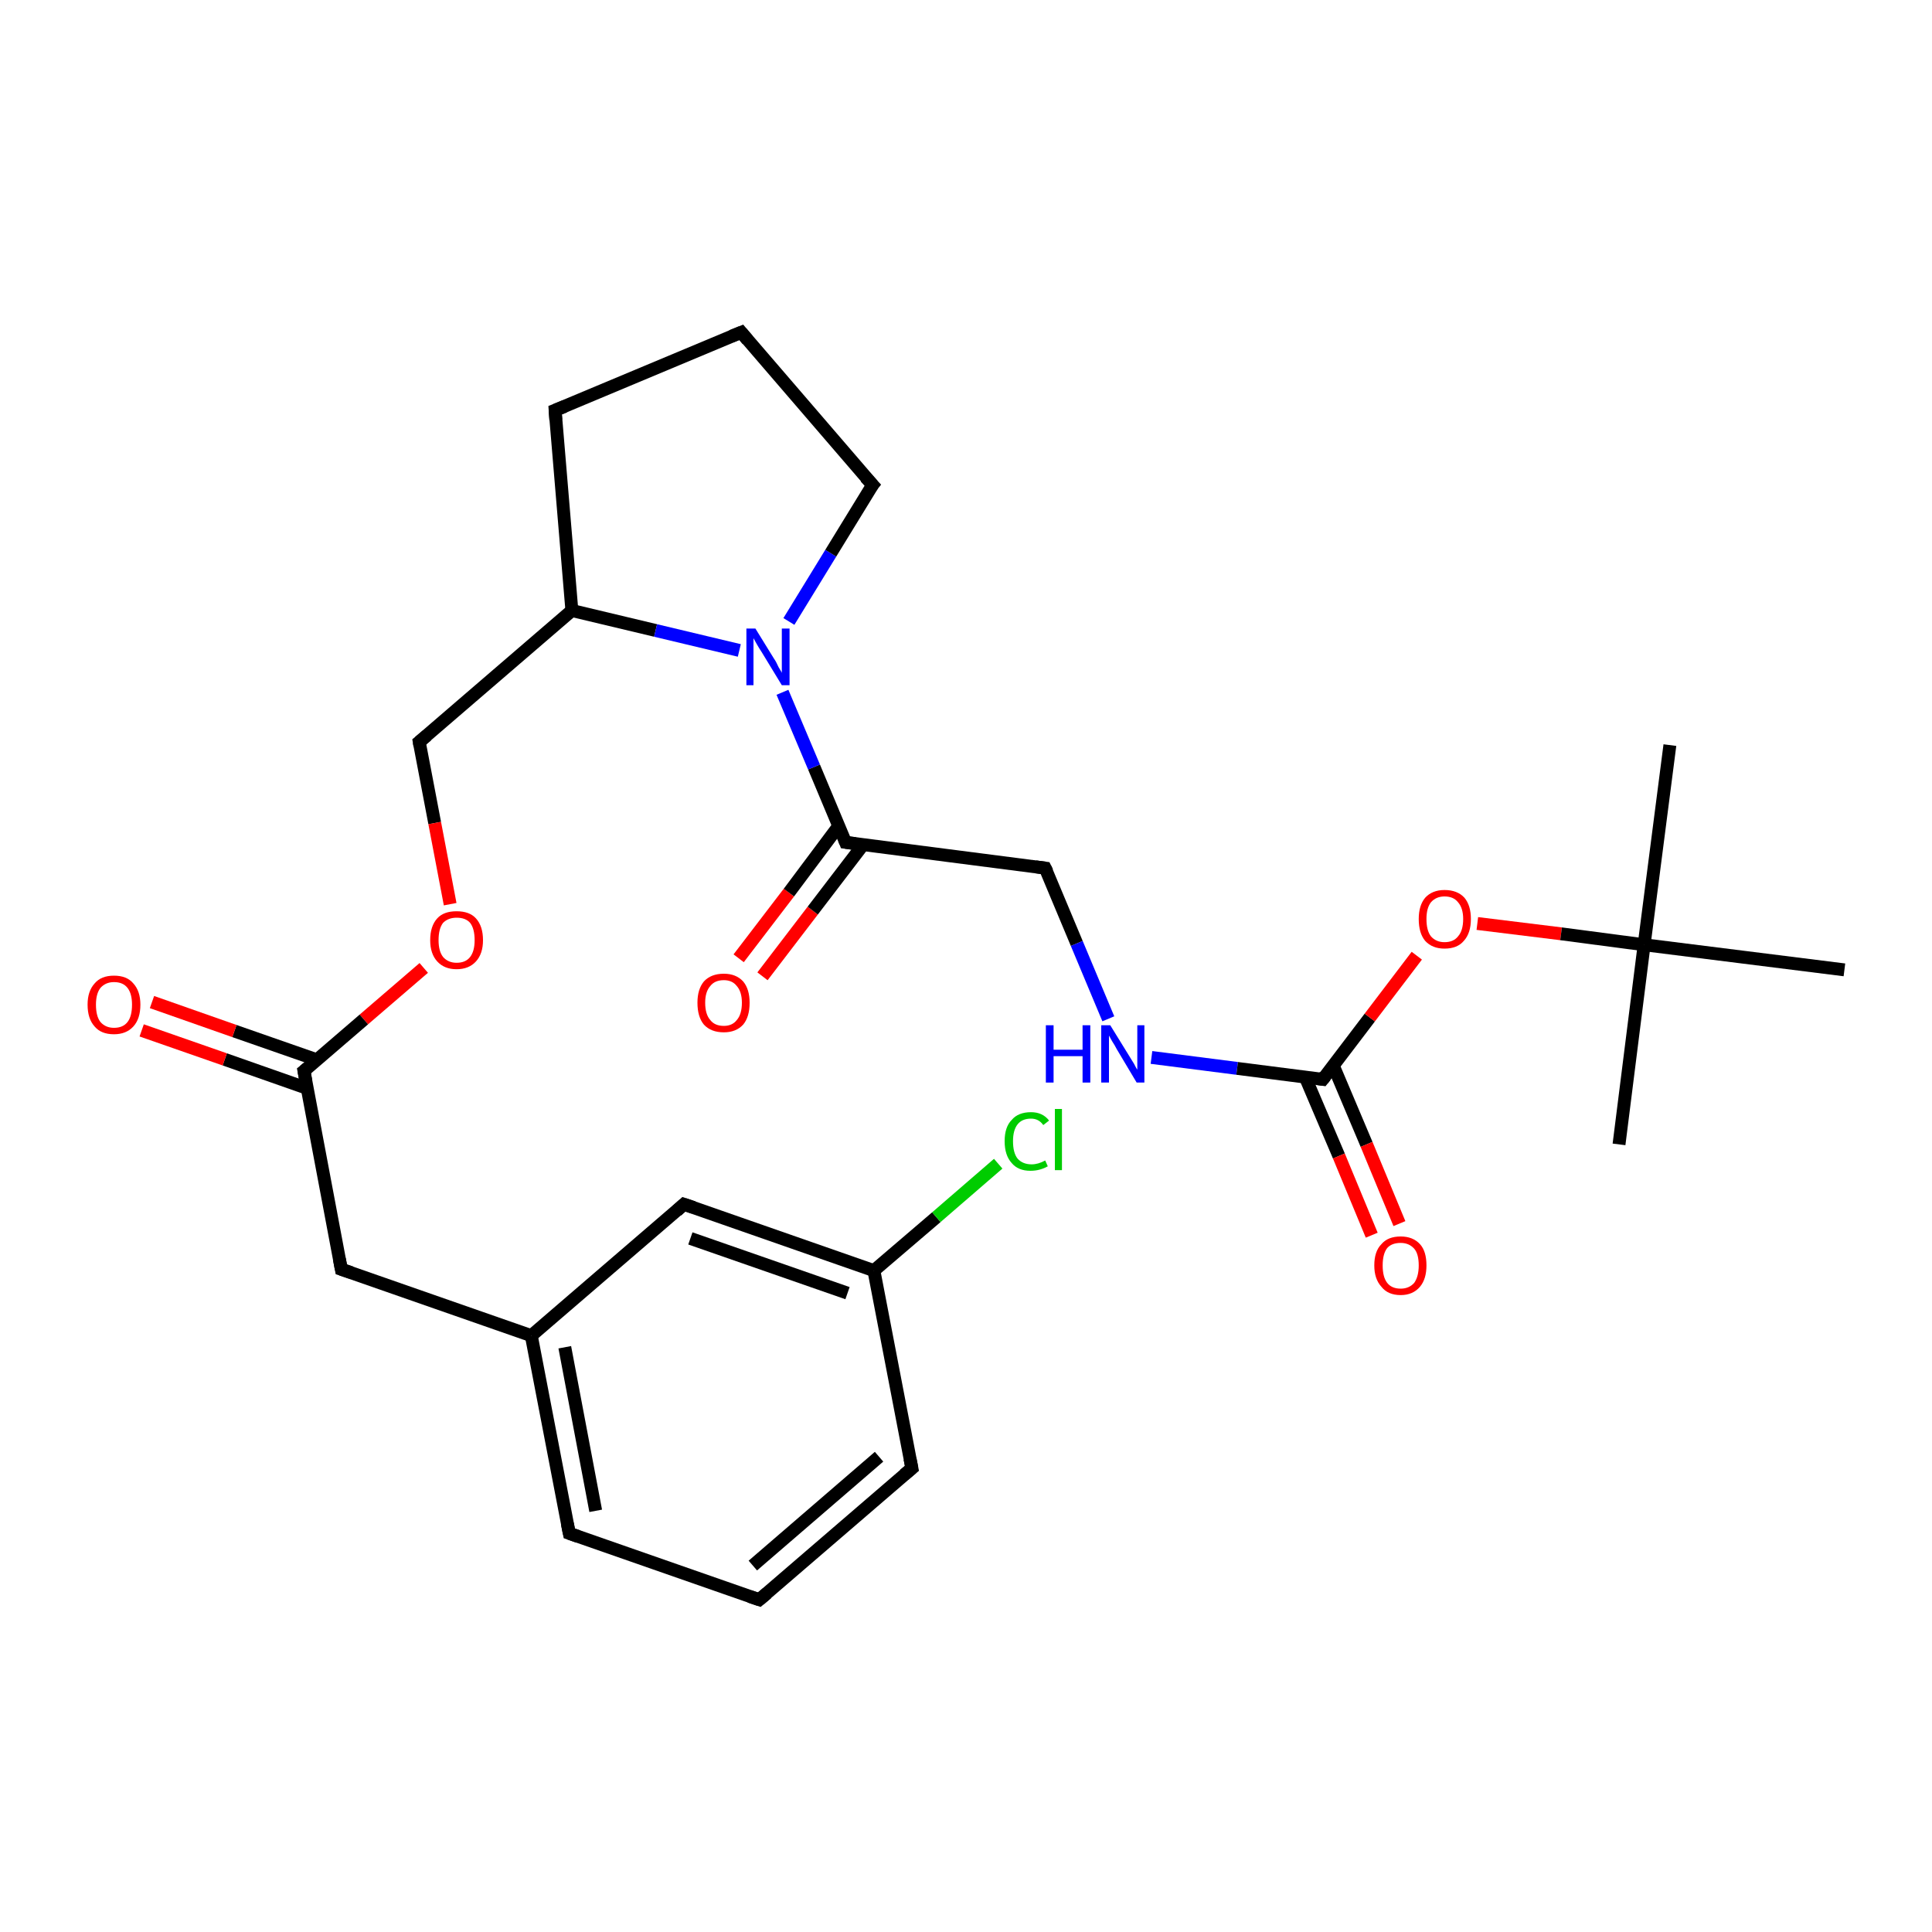 <?xml version='1.0' encoding='iso-8859-1'?>
<svg version='1.1' baseProfile='full'
              xmlns='http://www.w3.org/2000/svg'
                      xmlns:rdkit='http://www.rdkit.org/xml'
                      xmlns:xlink='http://www.w3.org/1999/xlink'
                  xml:space='preserve'
width='300px' height='300px' viewBox='0 0 300 300'>
<!-- END OF HEADER -->
<rect style='opacity:1.0;fill:#FFFFFF;stroke:none' width='300.0' height='300.0' x='0.0' y='0.0'> </rect>
<path class='bond-0 atom-0 atom-1' d='M 114.7,148.8 L 122.5,138.6' style='fill:none;fill-rule:evenodd;stroke:#FF0000;stroke-width:2.0px;stroke-linecap:butt;stroke-linejoin:miter;stroke-opacity:1' />
<path class='bond-0 atom-0 atom-1' d='M 122.5,138.6 L 130.2,128.3' style='fill:none;fill-rule:evenodd;stroke:#000000;stroke-width:2.0px;stroke-linecap:butt;stroke-linejoin:miter;stroke-opacity:1' />
<path class='bond-0 atom-0 atom-1' d='M 118.4,151.6 L 126.2,141.4' style='fill:none;fill-rule:evenodd;stroke:#FF0000;stroke-width:2.0px;stroke-linecap:butt;stroke-linejoin:miter;stroke-opacity:1' />
<path class='bond-0 atom-0 atom-1' d='M 126.2,141.4 L 134.0,131.2' style='fill:none;fill-rule:evenodd;stroke:#000000;stroke-width:2.0px;stroke-linecap:butt;stroke-linejoin:miter;stroke-opacity:1' />
<path class='bond-1 atom-1 atom-2' d='M 131.3,130.8 L 126.4,119.1' style='fill:none;fill-rule:evenodd;stroke:#000000;stroke-width:2.0px;stroke-linecap:butt;stroke-linejoin:miter;stroke-opacity:1' />
<path class='bond-1 atom-1 atom-2' d='M 126.4,119.1 L 121.5,107.5' style='fill:none;fill-rule:evenodd;stroke:#0000FF;stroke-width:2.0px;stroke-linecap:butt;stroke-linejoin:miter;stroke-opacity:1' />
<path class='bond-2 atom-2 atom-3' d='M 122.5,96.5 L 129.0,85.9' style='fill:none;fill-rule:evenodd;stroke:#0000FF;stroke-width:2.0px;stroke-linecap:butt;stroke-linejoin:miter;stroke-opacity:1' />
<path class='bond-2 atom-2 atom-3' d='M 129.0,85.9 L 135.5,75.3' style='fill:none;fill-rule:evenodd;stroke:#000000;stroke-width:2.0px;stroke-linecap:butt;stroke-linejoin:miter;stroke-opacity:1' />
<path class='bond-3 atom-3 atom-4' d='M 135.5,75.3 L 115.1,51.6' style='fill:none;fill-rule:evenodd;stroke:#000000;stroke-width:2.0px;stroke-linecap:butt;stroke-linejoin:miter;stroke-opacity:1' />
<path class='bond-4 atom-4 atom-5' d='M 115.1,51.6 L 86.2,63.7' style='fill:none;fill-rule:evenodd;stroke:#000000;stroke-width:2.0px;stroke-linecap:butt;stroke-linejoin:miter;stroke-opacity:1' />
<path class='bond-5 atom-5 atom-6' d='M 86.2,63.7 L 88.8,94.8' style='fill:none;fill-rule:evenodd;stroke:#000000;stroke-width:2.0px;stroke-linecap:butt;stroke-linejoin:miter;stroke-opacity:1' />
<path class='bond-6 atom-6 atom-7' d='M 88.8,94.8 L 65.1,115.2' style='fill:none;fill-rule:evenodd;stroke:#000000;stroke-width:2.0px;stroke-linecap:butt;stroke-linejoin:miter;stroke-opacity:1' />
<path class='bond-7 atom-7 atom-8' d='M 65.1,115.2 L 67.5,127.8' style='fill:none;fill-rule:evenodd;stroke:#000000;stroke-width:2.0px;stroke-linecap:butt;stroke-linejoin:miter;stroke-opacity:1' />
<path class='bond-7 atom-7 atom-8' d='M 67.5,127.8 L 69.9,140.4' style='fill:none;fill-rule:evenodd;stroke:#FF0000;stroke-width:2.0px;stroke-linecap:butt;stroke-linejoin:miter;stroke-opacity:1' />
<path class='bond-8 atom-8 atom-9' d='M 65.8,150.3 L 56.5,158.3' style='fill:none;fill-rule:evenodd;stroke:#FF0000;stroke-width:2.0px;stroke-linecap:butt;stroke-linejoin:miter;stroke-opacity:1' />
<path class='bond-8 atom-8 atom-9' d='M 56.5,158.3 L 47.2,166.3' style='fill:none;fill-rule:evenodd;stroke:#000000;stroke-width:2.0px;stroke-linecap:butt;stroke-linejoin:miter;stroke-opacity:1' />
<path class='bond-9 atom-9 atom-10' d='M 49.3,164.6 L 36.4,160.1' style='fill:none;fill-rule:evenodd;stroke:#000000;stroke-width:2.0px;stroke-linecap:butt;stroke-linejoin:miter;stroke-opacity:1' />
<path class='bond-9 atom-9 atom-10' d='M 36.4,160.1 L 23.6,155.6' style='fill:none;fill-rule:evenodd;stroke:#FF0000;stroke-width:2.0px;stroke-linecap:butt;stroke-linejoin:miter;stroke-opacity:1' />
<path class='bond-9 atom-9 atom-10' d='M 47.7,169.0 L 34.9,164.5' style='fill:none;fill-rule:evenodd;stroke:#000000;stroke-width:2.0px;stroke-linecap:butt;stroke-linejoin:miter;stroke-opacity:1' />
<path class='bond-9 atom-9 atom-10' d='M 34.9,164.5 L 22.0,160.0' style='fill:none;fill-rule:evenodd;stroke:#FF0000;stroke-width:2.0px;stroke-linecap:butt;stroke-linejoin:miter;stroke-opacity:1' />
<path class='bond-10 atom-9 atom-11' d='M 47.2,166.3 L 53.0,197.1' style='fill:none;fill-rule:evenodd;stroke:#000000;stroke-width:2.0px;stroke-linecap:butt;stroke-linejoin:miter;stroke-opacity:1' />
<path class='bond-11 atom-11 atom-12' d='M 53.0,197.1 L 82.5,207.4' style='fill:none;fill-rule:evenodd;stroke:#000000;stroke-width:2.0px;stroke-linecap:butt;stroke-linejoin:miter;stroke-opacity:1' />
<path class='bond-12 atom-12 atom-13' d='M 82.5,207.4 L 88.4,238.1' style='fill:none;fill-rule:evenodd;stroke:#000000;stroke-width:2.0px;stroke-linecap:butt;stroke-linejoin:miter;stroke-opacity:1' />
<path class='bond-12 atom-12 atom-13' d='M 87.7,209.2 L 92.5,234.6' style='fill:none;fill-rule:evenodd;stroke:#000000;stroke-width:2.0px;stroke-linecap:butt;stroke-linejoin:miter;stroke-opacity:1' />
<path class='bond-13 atom-13 atom-14' d='M 88.4,238.1 L 117.9,248.4' style='fill:none;fill-rule:evenodd;stroke:#000000;stroke-width:2.0px;stroke-linecap:butt;stroke-linejoin:miter;stroke-opacity:1' />
<path class='bond-14 atom-14 atom-15' d='M 117.9,248.4 L 141.6,228.0' style='fill:none;fill-rule:evenodd;stroke:#000000;stroke-width:2.0px;stroke-linecap:butt;stroke-linejoin:miter;stroke-opacity:1' />
<path class='bond-14 atom-14 atom-15' d='M 116.9,243.1 L 136.5,226.2' style='fill:none;fill-rule:evenodd;stroke:#000000;stroke-width:2.0px;stroke-linecap:butt;stroke-linejoin:miter;stroke-opacity:1' />
<path class='bond-15 atom-15 atom-16' d='M 141.6,228.0 L 135.7,197.3' style='fill:none;fill-rule:evenodd;stroke:#000000;stroke-width:2.0px;stroke-linecap:butt;stroke-linejoin:miter;stroke-opacity:1' />
<path class='bond-16 atom-16 atom-17' d='M 135.7,197.3 L 145.4,189.0' style='fill:none;fill-rule:evenodd;stroke:#000000;stroke-width:2.0px;stroke-linecap:butt;stroke-linejoin:miter;stroke-opacity:1' />
<path class='bond-16 atom-16 atom-17' d='M 145.4,189.0 L 155.0,180.7' style='fill:none;fill-rule:evenodd;stroke:#00CC00;stroke-width:2.0px;stroke-linecap:butt;stroke-linejoin:miter;stroke-opacity:1' />
<path class='bond-17 atom-16 atom-18' d='M 135.7,197.3 L 106.2,187.0' style='fill:none;fill-rule:evenodd;stroke:#000000;stroke-width:2.0px;stroke-linecap:butt;stroke-linejoin:miter;stroke-opacity:1' />
<path class='bond-17 atom-16 atom-18' d='M 131.6,200.8 L 107.2,192.3' style='fill:none;fill-rule:evenodd;stroke:#000000;stroke-width:2.0px;stroke-linecap:butt;stroke-linejoin:miter;stroke-opacity:1' />
<path class='bond-18 atom-1 atom-19' d='M 131.3,130.8 L 162.3,134.8' style='fill:none;fill-rule:evenodd;stroke:#000000;stroke-width:2.0px;stroke-linecap:butt;stroke-linejoin:miter;stroke-opacity:1' />
<path class='bond-19 atom-19 atom-20' d='M 162.3,134.8 L 167.2,146.5' style='fill:none;fill-rule:evenodd;stroke:#000000;stroke-width:2.0px;stroke-linecap:butt;stroke-linejoin:miter;stroke-opacity:1' />
<path class='bond-19 atom-19 atom-20' d='M 167.2,146.5 L 172.1,158.2' style='fill:none;fill-rule:evenodd;stroke:#0000FF;stroke-width:2.0px;stroke-linecap:butt;stroke-linejoin:miter;stroke-opacity:1' />
<path class='bond-20 atom-20 atom-21' d='M 178.8,164.2 L 192.1,165.9' style='fill:none;fill-rule:evenodd;stroke:#0000FF;stroke-width:2.0px;stroke-linecap:butt;stroke-linejoin:miter;stroke-opacity:1' />
<path class='bond-20 atom-20 atom-21' d='M 192.1,165.9 L 205.4,167.6' style='fill:none;fill-rule:evenodd;stroke:#000000;stroke-width:2.0px;stroke-linecap:butt;stroke-linejoin:miter;stroke-opacity:1' />
<path class='bond-21 atom-21 atom-22' d='M 202.7,167.3 L 207.9,179.5' style='fill:none;fill-rule:evenodd;stroke:#000000;stroke-width:2.0px;stroke-linecap:butt;stroke-linejoin:miter;stroke-opacity:1' />
<path class='bond-21 atom-21 atom-22' d='M 207.9,179.5 L 213.0,191.8' style='fill:none;fill-rule:evenodd;stroke:#FF0000;stroke-width:2.0px;stroke-linecap:butt;stroke-linejoin:miter;stroke-opacity:1' />
<path class='bond-21 atom-21 atom-22' d='M 207.0,165.4 L 212.2,177.7' style='fill:none;fill-rule:evenodd;stroke:#000000;stroke-width:2.0px;stroke-linecap:butt;stroke-linejoin:miter;stroke-opacity:1' />
<path class='bond-21 atom-21 atom-22' d='M 212.2,177.7 L 217.3,190.0' style='fill:none;fill-rule:evenodd;stroke:#FF0000;stroke-width:2.0px;stroke-linecap:butt;stroke-linejoin:miter;stroke-opacity:1' />
<path class='bond-22 atom-21 atom-23' d='M 205.4,167.6 L 212.7,158.0' style='fill:none;fill-rule:evenodd;stroke:#000000;stroke-width:2.0px;stroke-linecap:butt;stroke-linejoin:miter;stroke-opacity:1' />
<path class='bond-22 atom-21 atom-23' d='M 212.7,158.0 L 220.0,148.4' style='fill:none;fill-rule:evenodd;stroke:#FF0000;stroke-width:2.0px;stroke-linecap:butt;stroke-linejoin:miter;stroke-opacity:1' />
<path class='bond-23 atom-23 atom-24' d='M 229.4,143.4 L 242.4,145.0' style='fill:none;fill-rule:evenodd;stroke:#FF0000;stroke-width:2.0px;stroke-linecap:butt;stroke-linejoin:miter;stroke-opacity:1' />
<path class='bond-23 atom-23 atom-24' d='M 242.4,145.0 L 255.3,146.7' style='fill:none;fill-rule:evenodd;stroke:#000000;stroke-width:2.0px;stroke-linecap:butt;stroke-linejoin:miter;stroke-opacity:1' />
<path class='bond-24 atom-24 atom-25' d='M 255.3,146.7 L 259.3,115.7' style='fill:none;fill-rule:evenodd;stroke:#000000;stroke-width:2.0px;stroke-linecap:butt;stroke-linejoin:miter;stroke-opacity:1' />
<path class='bond-25 atom-24 atom-26' d='M 255.3,146.7 L 251.4,177.7' style='fill:none;fill-rule:evenodd;stroke:#000000;stroke-width:2.0px;stroke-linecap:butt;stroke-linejoin:miter;stroke-opacity:1' />
<path class='bond-26 atom-24 atom-27' d='M 255.3,146.7 L 286.4,150.6' style='fill:none;fill-rule:evenodd;stroke:#000000;stroke-width:2.0px;stroke-linecap:butt;stroke-linejoin:miter;stroke-opacity:1' />
<path class='bond-27 atom-6 atom-2' d='M 88.8,94.8 L 101.8,97.9' style='fill:none;fill-rule:evenodd;stroke:#000000;stroke-width:2.0px;stroke-linecap:butt;stroke-linejoin:miter;stroke-opacity:1' />
<path class='bond-27 atom-6 atom-2' d='M 101.8,97.9 L 114.8,101.0' style='fill:none;fill-rule:evenodd;stroke:#0000FF;stroke-width:2.0px;stroke-linecap:butt;stroke-linejoin:miter;stroke-opacity:1' />
<path class='bond-28 atom-18 atom-12' d='M 106.2,187.0 L 82.5,207.4' style='fill:none;fill-rule:evenodd;stroke:#000000;stroke-width:2.0px;stroke-linecap:butt;stroke-linejoin:miter;stroke-opacity:1' />
<path d='M 131.1,130.3 L 131.3,130.8 L 132.8,131.0' style='fill:none;stroke:#000000;stroke-width:2.0px;stroke-linecap:butt;stroke-linejoin:miter;stroke-opacity:1;' />
<path d='M 135.1,75.8 L 135.5,75.3 L 134.4,74.1' style='fill:none;stroke:#000000;stroke-width:2.0px;stroke-linecap:butt;stroke-linejoin:miter;stroke-opacity:1;' />
<path d='M 116.1,52.8 L 115.1,51.6 L 113.6,52.2' style='fill:none;stroke:#000000;stroke-width:2.0px;stroke-linecap:butt;stroke-linejoin:miter;stroke-opacity:1;' />
<path d='M 87.7,63.1 L 86.2,63.7 L 86.3,65.2' style='fill:none;stroke:#000000;stroke-width:2.0px;stroke-linecap:butt;stroke-linejoin:miter;stroke-opacity:1;' />
<path d='M 66.3,114.2 L 65.1,115.2 L 65.2,115.8' style='fill:none;stroke:#000000;stroke-width:2.0px;stroke-linecap:butt;stroke-linejoin:miter;stroke-opacity:1;' />
<path d='M 47.7,165.9 L 47.2,166.3 L 47.5,167.9' style='fill:none;stroke:#000000;stroke-width:2.0px;stroke-linecap:butt;stroke-linejoin:miter;stroke-opacity:1;' />
<path d='M 52.7,195.5 L 53.0,197.1 L 54.5,197.6' style='fill:none;stroke:#000000;stroke-width:2.0px;stroke-linecap:butt;stroke-linejoin:miter;stroke-opacity:1;' />
<path d='M 88.1,236.6 L 88.4,238.1 L 89.8,238.6' style='fill:none;stroke:#000000;stroke-width:2.0px;stroke-linecap:butt;stroke-linejoin:miter;stroke-opacity:1;' />
<path d='M 116.4,247.9 L 117.9,248.4 L 119.1,247.4' style='fill:none;stroke:#000000;stroke-width:2.0px;stroke-linecap:butt;stroke-linejoin:miter;stroke-opacity:1;' />
<path d='M 140.4,229.0 L 141.6,228.0 L 141.3,226.5' style='fill:none;stroke:#000000;stroke-width:2.0px;stroke-linecap:butt;stroke-linejoin:miter;stroke-opacity:1;' />
<path d='M 107.7,187.5 L 106.2,187.0 L 105.1,188.0' style='fill:none;stroke:#000000;stroke-width:2.0px;stroke-linecap:butt;stroke-linejoin:miter;stroke-opacity:1;' />
<path d='M 160.8,134.6 L 162.3,134.8 L 162.6,135.4' style='fill:none;stroke:#000000;stroke-width:2.0px;stroke-linecap:butt;stroke-linejoin:miter;stroke-opacity:1;' />
<path d='M 204.7,167.5 L 205.4,167.6 L 205.8,167.1' style='fill:none;stroke:#000000;stroke-width:2.0px;stroke-linecap:butt;stroke-linejoin:miter;stroke-opacity:1;' />
<path class='atom-0' d='M 108.3 155.7
Q 108.3 153.6, 109.3 152.4
Q 110.4 151.2, 112.4 151.2
Q 114.3 151.2, 115.4 152.4
Q 116.4 153.6, 116.4 155.7
Q 116.4 157.9, 115.4 159.1
Q 114.3 160.3, 112.4 160.3
Q 110.4 160.3, 109.3 159.1
Q 108.3 157.9, 108.3 155.7
M 112.4 159.3
Q 113.7 159.3, 114.4 158.4
Q 115.2 157.5, 115.2 155.7
Q 115.2 154.0, 114.4 153.1
Q 113.7 152.2, 112.4 152.2
Q 111.0 152.2, 110.3 153.1
Q 109.5 154.0, 109.5 155.7
Q 109.5 157.5, 110.3 158.4
Q 111.0 159.3, 112.4 159.3
' fill='#FF0000'/>
<path class='atom-2' d='M 117.3 97.6
L 120.2 102.3
Q 120.5 102.7, 120.9 103.6
Q 121.4 104.4, 121.4 104.5
L 121.4 97.6
L 122.6 97.6
L 122.6 106.4
L 121.4 106.4
L 118.3 101.3
Q 117.9 100.7, 117.5 100.0
Q 117.1 99.3, 117.0 99.1
L 117.0 106.4
L 115.9 106.4
L 115.9 97.6
L 117.3 97.6
' fill='#0000FF'/>
<path class='atom-8' d='M 66.8 146.0
Q 66.8 143.8, 67.9 142.6
Q 68.9 141.5, 70.9 141.5
Q 72.9 141.5, 73.9 142.6
Q 75.0 143.8, 75.0 146.0
Q 75.0 148.1, 73.9 149.3
Q 72.8 150.5, 70.9 150.5
Q 69.0 150.5, 67.9 149.3
Q 66.8 148.1, 66.8 146.0
M 70.9 149.5
Q 72.3 149.5, 73.0 148.6
Q 73.7 147.7, 73.7 146.0
Q 73.7 144.2, 73.0 143.3
Q 72.3 142.5, 70.9 142.5
Q 69.6 142.5, 68.8 143.3
Q 68.1 144.2, 68.1 146.0
Q 68.1 147.7, 68.8 148.6
Q 69.6 149.5, 70.9 149.5
' fill='#FF0000'/>
<path class='atom-10' d='M 13.6 156.0
Q 13.6 153.9, 14.7 152.7
Q 15.7 151.5, 17.7 151.5
Q 19.7 151.5, 20.7 152.7
Q 21.8 153.9, 21.8 156.0
Q 21.8 158.2, 20.7 159.4
Q 19.6 160.6, 17.7 160.6
Q 15.7 160.6, 14.7 159.4
Q 13.6 158.2, 13.6 156.0
M 17.7 159.6
Q 19.1 159.6, 19.8 158.7
Q 20.5 157.8, 20.5 156.0
Q 20.5 154.3, 19.8 153.4
Q 19.1 152.5, 17.7 152.5
Q 16.4 152.5, 15.6 153.4
Q 14.9 154.3, 14.9 156.0
Q 14.9 157.8, 15.6 158.7
Q 16.4 159.6, 17.7 159.6
' fill='#FF0000'/>
<path class='atom-17' d='M 156.0 177.2
Q 156.0 175.0, 157.1 173.9
Q 158.1 172.7, 160.1 172.7
Q 161.9 172.7, 162.9 174.0
L 162.0 174.7
Q 161.3 173.7, 160.1 173.7
Q 158.7 173.7, 158.0 174.6
Q 157.3 175.5, 157.3 177.2
Q 157.3 179.0, 158.0 179.9
Q 158.8 180.8, 160.2 180.8
Q 161.2 180.8, 162.3 180.2
L 162.7 181.1
Q 162.2 181.4, 161.5 181.6
Q 160.8 181.8, 160.0 181.8
Q 158.1 181.8, 157.1 180.6
Q 156.0 179.4, 156.0 177.2
' fill='#00CC00'/>
<path class='atom-17' d='M 163.8 172.2
L 164.9 172.2
L 164.9 181.7
L 163.8 181.7
L 163.8 172.2
' fill='#00CC00'/>
<path class='atom-20' d='M 162.4 159.2
L 163.6 159.2
L 163.6 163.0
L 168.1 163.0
L 168.1 159.2
L 169.3 159.2
L 169.3 168.1
L 168.1 168.1
L 168.1 164.0
L 163.6 164.0
L 163.6 168.1
L 162.4 168.1
L 162.4 159.2
' fill='#0000FF'/>
<path class='atom-20' d='M 172.4 159.2
L 175.3 163.9
Q 175.6 164.4, 176.1 165.2
Q 176.5 166.0, 176.6 166.1
L 176.6 159.2
L 177.7 159.2
L 177.7 168.1
L 176.5 168.1
L 173.4 162.9
Q 173.1 162.3, 172.7 161.7
Q 172.3 161.0, 172.2 160.8
L 172.2 168.1
L 171.0 168.1
L 171.0 159.2
L 172.4 159.2
' fill='#0000FF'/>
<path class='atom-22' d='M 213.4 196.5
Q 213.4 194.3, 214.5 193.2
Q 215.5 192.0, 217.5 192.0
Q 219.4 192.0, 220.5 193.2
Q 221.5 194.3, 221.5 196.5
Q 221.5 198.6, 220.5 199.8
Q 219.4 201.1, 217.5 201.1
Q 215.5 201.1, 214.5 199.8
Q 213.4 198.6, 213.4 196.5
M 217.5 200.1
Q 218.8 200.1, 219.6 199.2
Q 220.3 198.2, 220.3 196.5
Q 220.3 194.7, 219.6 193.9
Q 218.8 193.0, 217.5 193.0
Q 216.1 193.0, 215.4 193.8
Q 214.7 194.7, 214.7 196.5
Q 214.7 198.3, 215.4 199.2
Q 216.1 200.1, 217.5 200.1
' fill='#FF0000'/>
<path class='atom-23' d='M 220.3 142.7
Q 220.3 140.6, 221.3 139.4
Q 222.4 138.2, 224.3 138.2
Q 226.3 138.2, 227.4 139.4
Q 228.4 140.6, 228.4 142.7
Q 228.4 144.9, 227.3 146.1
Q 226.3 147.3, 224.3 147.3
Q 222.4 147.3, 221.3 146.1
Q 220.3 144.9, 220.3 142.7
M 224.3 146.3
Q 225.7 146.3, 226.4 145.4
Q 227.2 144.5, 227.2 142.7
Q 227.2 141.0, 226.4 140.1
Q 225.7 139.2, 224.3 139.2
Q 223.0 139.2, 222.2 140.1
Q 221.5 141.0, 221.5 142.7
Q 221.5 144.5, 222.2 145.4
Q 223.0 146.3, 224.3 146.3
' fill='#FF0000'/>
</svg>
